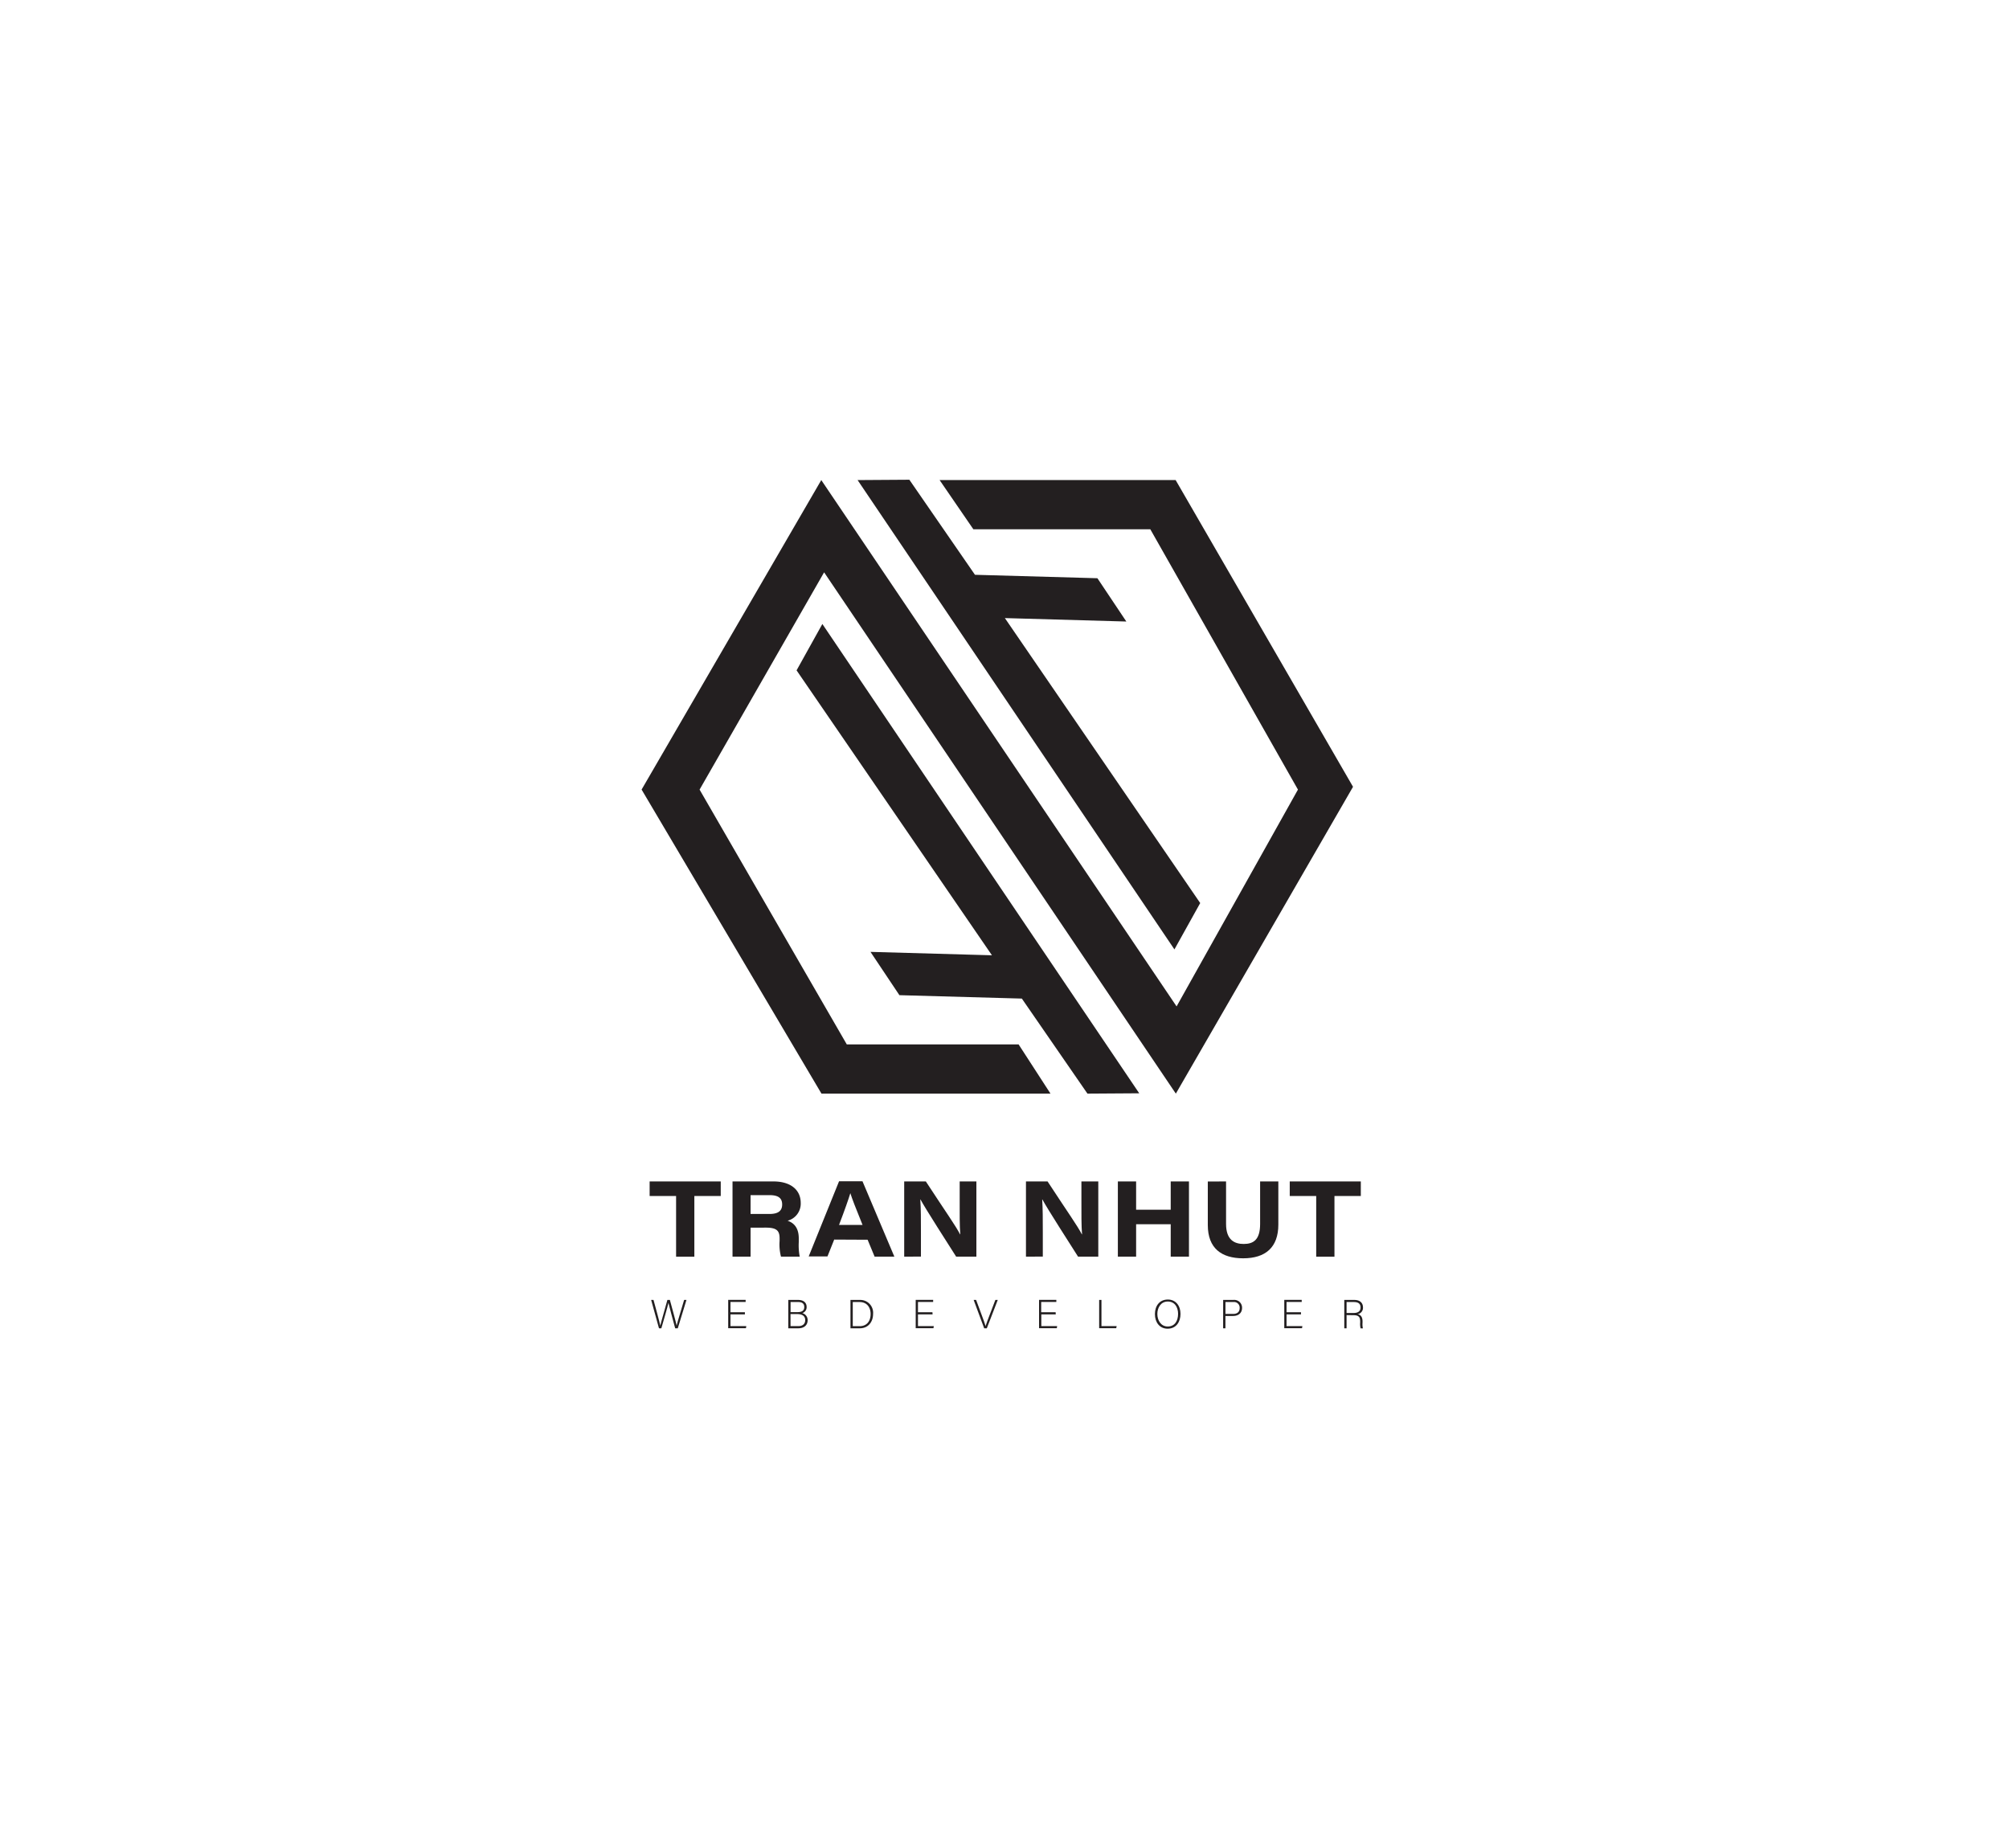 <svg id="Layer_1" data-name="Layer 1" xmlns="http://www.w3.org/2000/svg" viewBox="0 0 595.28 547.57"><defs><style>.cls-1{fill:#231f20;}</style></defs><polygon class="cls-1" points="311.27 324.1 243.41 324.1 190.11 233.99 243.35 142.27 348.63 298.25 384.59 234 340.85 156.86 288.42 156.86 278.41 142.27 348.35 142.27 400.91 233.17 348.41 324.1 244.19 169.61 207.29 234 250.91 309.51 301.82 309.51 311.27 324.1"/><polygon class="cls-1" points="355.63 267.62 297.75 183.17 333.74 184.19 325.17 171.36 288.89 170.34 269.45 142.17 254.11 142.27 347.99 281.36 355.63 267.62"/><polygon class="cls-1" points="236.03 198.66 293.92 283.1 257.93 282.09 266.5 294.92 302.78 295.93 322.22 324.1 337.56 324 243.67 184.92 236.03 198.66"/><path class="cls-1" d="M200.33,354.43h-7.84v-4.31h21.07v4.31h-7.82v18h-5.41Z"/><path class="cls-1" d="M222.4,363.82v8.58h-5.35V350.12h12.13c5.14,0,8.08,2.54,8.08,6.37a5.23,5.23,0,0,1-3.88,5.27c.91.36,3.3,1.23,3.3,5.23v1.12a18,18,0,0,0,.28,4.29h-5.55a14.31,14.31,0,0,1-.41-4.66V367c0-2.25-.83-3.19-4.08-3.19Zm0-4.06H228c2.62,0,3.76-.94,3.76-2.82s-1.16-2.76-3.71-2.76H222.4Z"/><path class="cls-1" d="M247.18,367.35l-2,5h-5.56l9-22.28h6.94L265,372.4h-5.85l-2.07-5Zm8.4-4.34c-2.07-5.1-3.08-7.71-3.62-9.41h0c-.5,1.67-1.68,5.06-3.35,9.41Z"/><path class="cls-1" d="M267.92,372.4V350.12h6.41c6.25,9.56,8.75,13,10.15,15.68h.06c-.22-2.34-.18-6.51-.18-10.17v-5.51h4.95V372.4h-6c-2.1-3.32-9.23-14.39-10.56-16.93h-.06c.19,2.75.19,5.91.19,9.87v7.06Z"/><path class="cls-1" d="M304,372.4V350.12h6.4c6.26,9.56,8.76,13,10.16,15.68h.06c-.22-2.34-.19-6.51-.19-10.17v-5.51h5V372.4h-6c-2.1-3.32-9.23-14.39-10.56-16.93h-.06c.18,2.75.18,5.91.18,9.87v7.06Z"/><path class="cls-1" d="M331.23,350.12h5.41v8.38h10.25v-8.38h5.41V372.4h-5.41v-9.6H336.64v9.6h-5.41Z"/><path class="cls-1" d="M363.29,350.12v12.6c0,4.74,2.49,5.93,5.22,5.93,2.92,0,4.87-1.25,4.87-5.93v-12.6h5.4V362.9c0,6.76-3.8,10-10.42,10-6.4,0-10.48-2.95-10.48-9.86v-12.9Z"/><path class="cls-1" d="M390,354.43h-7.84v-4.31h21.06v4.31h-7.81v18H390Z"/><path class="cls-1" d="M195.26,393.64l-2.32-8.4h.7c.57,2.06,1.82,6.64,2,7.62h0c.16-.79,1.53-5.4,2.11-7.62h.74c.55,2,1.89,6.94,2,7.61h0c.26-1.2,1.65-5.62,2.22-7.61h.69l-2.57,8.4h-.77c-.55-2-1.84-6.79-2-7.53h0c-.22,1.1-1.5,5.45-2.1,7.53Z"/><path class="cls-1" d="M220.72,389.52h-4.28V393h4.69l-.1.62h-5.26v-8.4h5.17v.62h-4.5v3.05h4.28Z"/><path class="cls-1" d="M233.58,385.24h2.95c1.62,0,2.48.86,2.48,2.07a1.81,1.81,0,0,1-1.29,1.83,2.13,2.13,0,0,1,1.59,2.08c0,1.67-1.26,2.42-2.73,2.42h-3Zm2.73,3.61c1.44,0,2-.54,2-1.5s-.57-1.49-1.74-1.49h-2.32v3ZM234.24,393h2.35c1.1,0,2-.55,2-1.78,0-1.06-.68-1.79-2.36-1.79h-2Z"/><path class="cls-1" d="M252,385.24h2.8a3.79,3.79,0,0,1,3.9,4.13c0,2.51-1.56,4.27-3.91,4.27H252Zm.68,7.78h2c2.21,0,3.29-1.55,3.29-3.62,0-1.83-1-3.54-3.29-3.54h-2Z"/><path class="cls-1" d="M276.33,389.52H272V393h4.69l-.1.62h-5.26v-8.4h5.17v.62H272v3.05h4.29Z"/><path class="cls-1" d="M291.62,393.64l-3.12-8.4h.73l1.62,4.38c.47,1.27,1,2.67,1.17,3.38h0c.18-.63.76-2.09,1.22-3.33l1.69-4.43h.71l-3.24,8.4Z"/><path class="cls-1" d="M312.83,389.52h-4.28V393h4.69l-.1.62h-5.26v-8.4H313v.62h-4.49v3.05h4.28Z"/><path class="cls-1" d="M325.69,385.24h.68V393h4.5l-.12.62h-5.06Z"/><path class="cls-1" d="M349.79,389.38c0,2.3-1.23,4.38-3.83,4.38-2.37,0-3.75-1.91-3.75-4.32s1.34-4.32,3.84-4.32C348.36,385.12,349.79,386.93,349.79,389.38Zm-6.86,0c0,1.92,1.07,3.73,3.07,3.73,2.16,0,3.07-1.76,3.07-3.75s-1-3.65-3.05-3.65S342.93,387.51,342.93,389.41Z"/><path class="cls-1" d="M362.43,385.24h3a2.31,2.31,0,0,1,2.6,2.35c0,1.52-1.05,2.4-2.69,2.4h-2.24v3.65h-.68Zm.68,4.14h2.3c1.34,0,1.91-.72,1.91-1.77a1.67,1.67,0,0,0-1.86-1.75h-2.35Z"/><path class="cls-1" d="M385.49,389.52h-4.28V393h4.69l-.1.62h-5.26v-8.4h5.17v.62h-4.5v3.05h4.28Z"/><path class="cls-1" d="M399,389.73v3.91h-.68v-8.4h3c1.66,0,2.54.89,2.54,2.21a1.9,1.9,0,0,1-1.56,2c.85.2,1.43.77,1.43,2.2v.32a5.43,5.43,0,0,0,.11,1.7h-.68a5.43,5.43,0,0,1-.13-1.75v-.22c0-1.37-.4-1.94-2-1.94Zm0-.62h2c1.46,0,2.14-.55,2.14-1.64s-.66-1.61-2-1.61H399Z"/></svg>